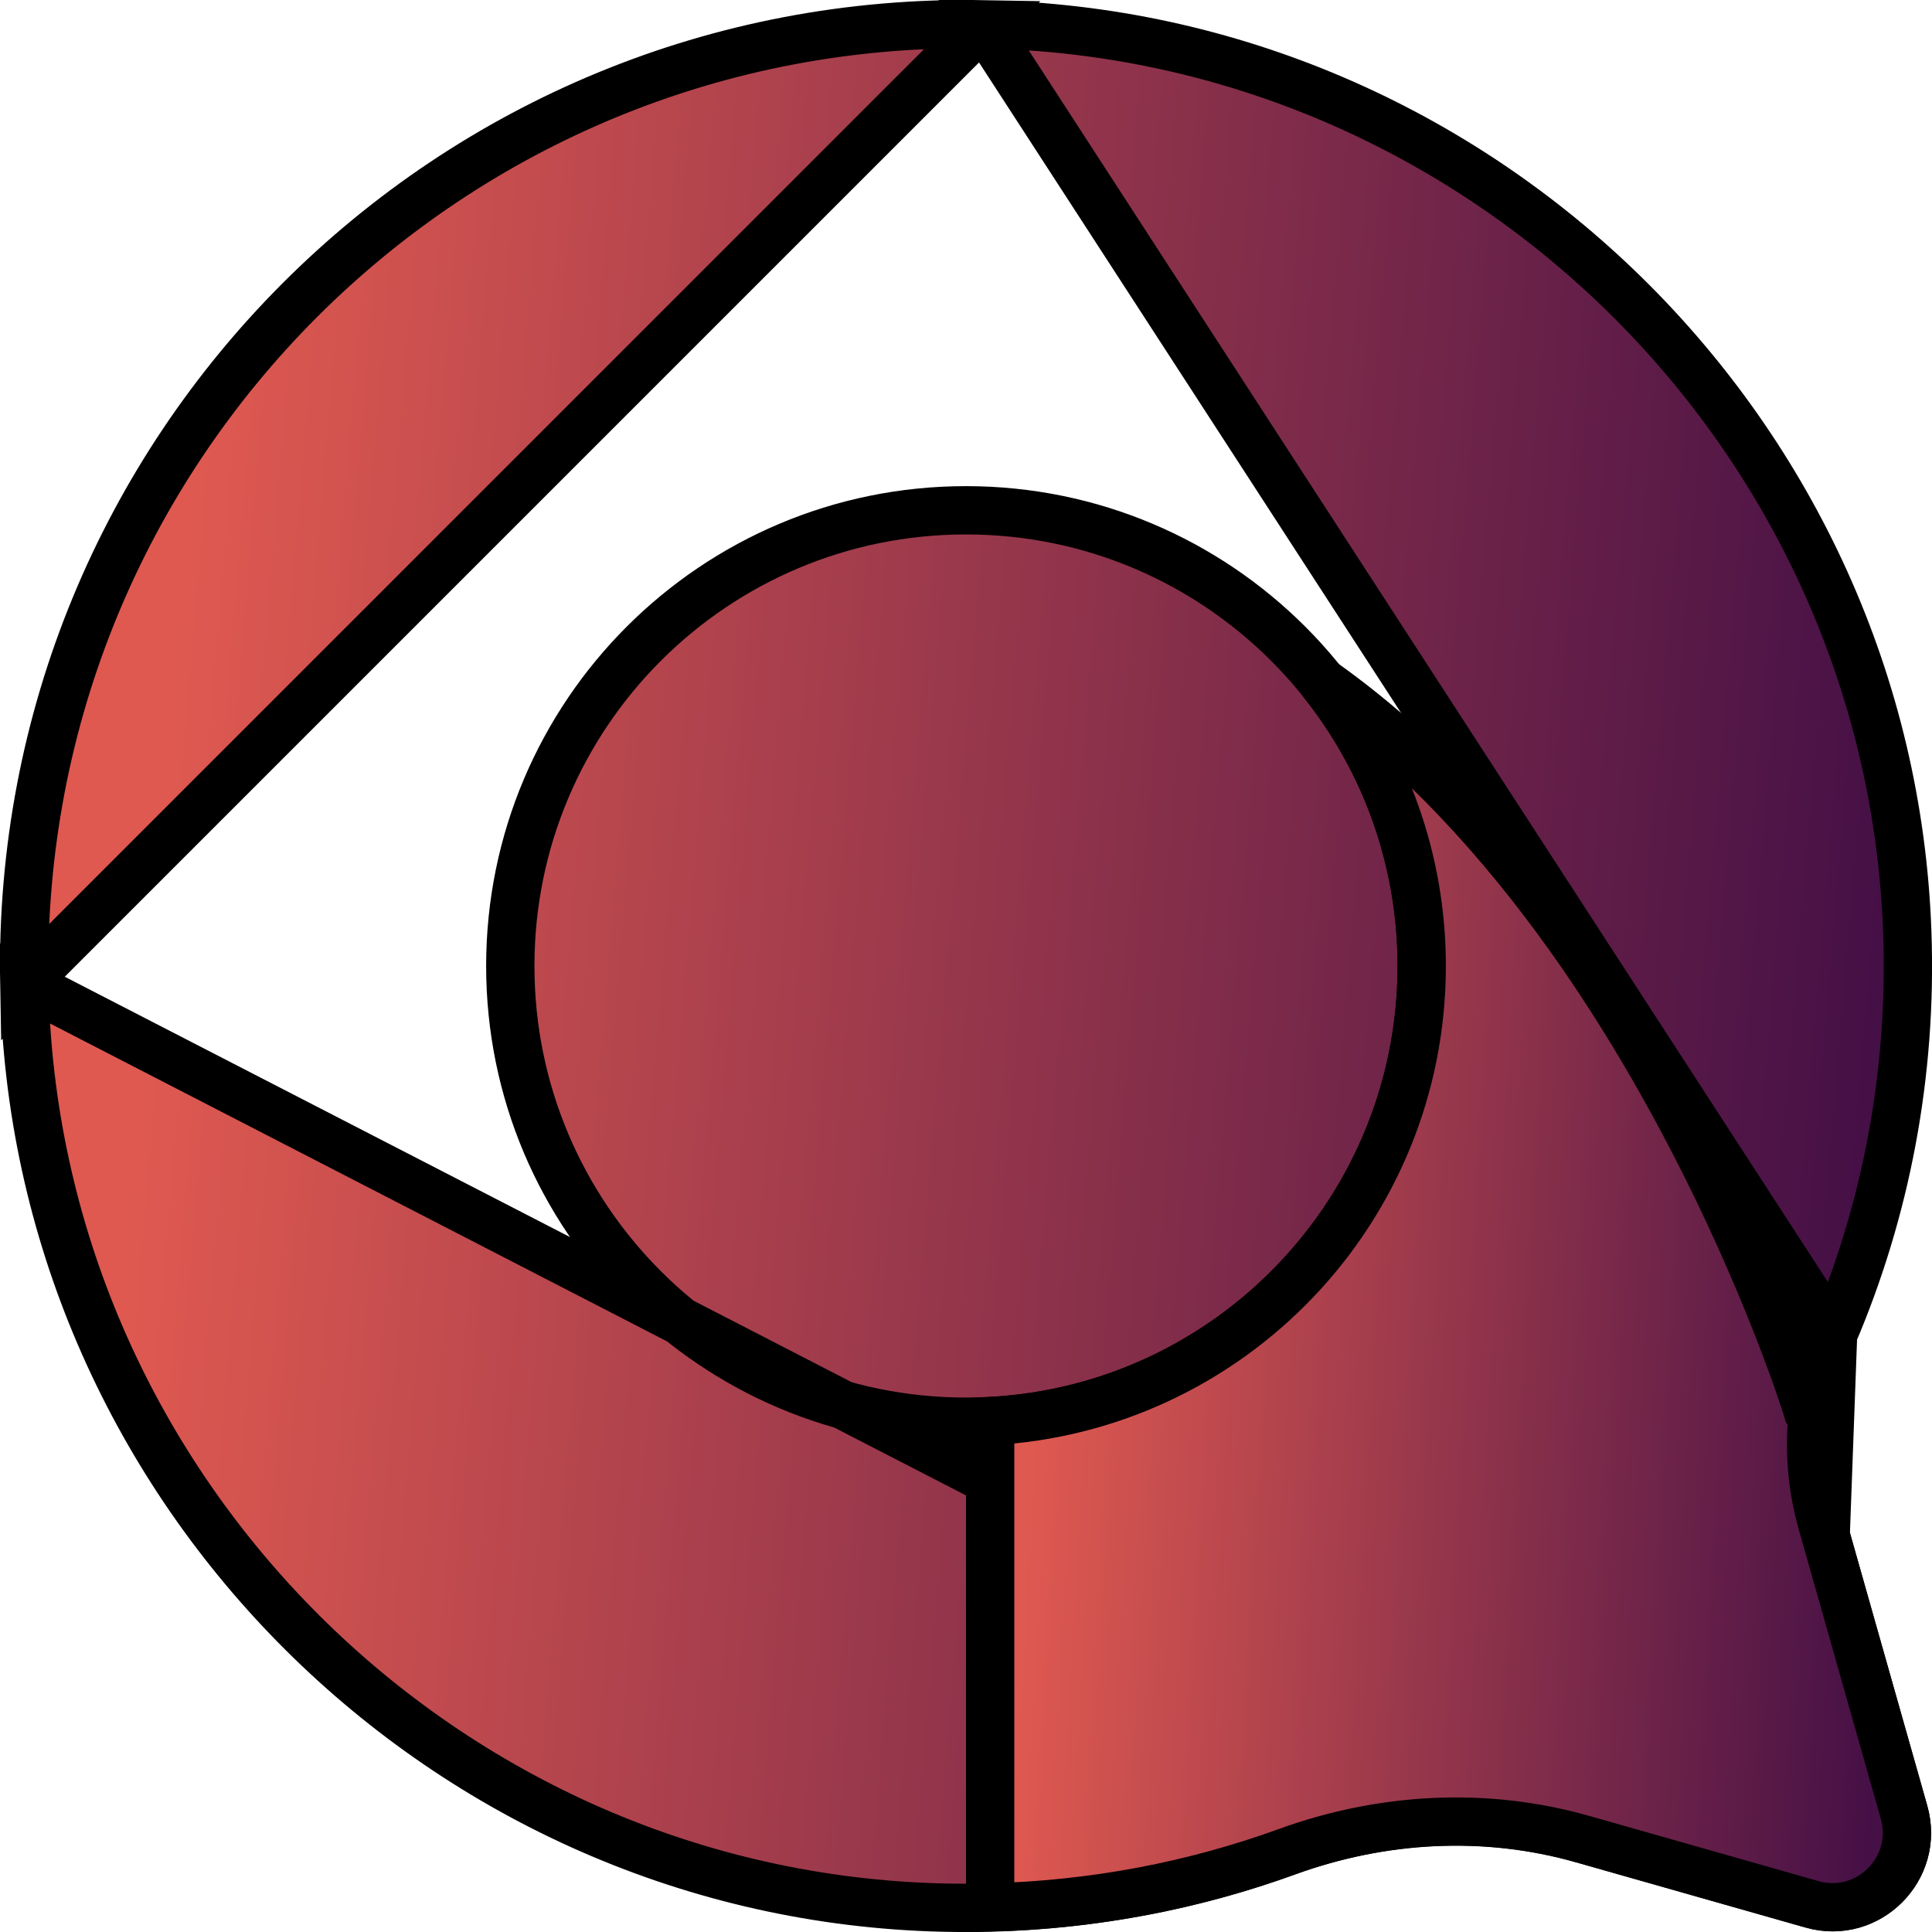 <svg width="40" height="40" viewBox="0 0 40 40" fill="none" xmlns="http://www.w3.org/2000/svg">
<path d="M37.952 27.628L37.952 27.628C39.037 25.081 39.595 22.258 39.488 19.291L39.488 19.29C39.12 8.994 30.653 0.687 20.353 0.503L37.952 27.628ZM37.952 27.628C37.424 28.867 37.359 30.248 37.724 31.532L39.421 37.523C39.421 37.523 39.421 37.523 39.421 37.523C39.75 38.683 38.676 39.755 37.517 39.425L37.517 39.424M37.952 27.628L37.517 39.424M37.517 39.424L32.765 38.074C30.746 37.498 28.609 37.623 26.65 38.334C24.363 39.164 21.881 39.58 19.287 39.488C8.994 39.12 0.687 30.653 0.503 20.353L37.517 39.424ZM0.503 20.353C0.307 9.303 9.303 0.307 20.353 0.503L0.503 20.353ZM20 10.565C14.789 10.565 10.565 14.789 10.565 20C10.565 25.21 14.789 29.435 20 29.435C25.21 29.435 29.435 25.21 29.435 20C29.435 14.789 25.21 10.565 20 10.565Z" fill="url(#paint0_linear_10103_7)" stroke="black"/>
<path d="M37.415 29.171L37.415 29.171L37.415 29.171L37.436 29.237L37.474 29.295L37.522 29.367C37.456 30.089 37.522 30.826 37.724 31.533C37.724 31.534 37.724 31.534 37.724 31.534L39.422 37.523C39.75 38.685 38.677 39.756 37.517 39.428L32.766 38.077C32.766 38.077 32.765 38.077 32.765 38.077C30.746 37.502 28.61 37.626 26.65 38.337C24.724 39.036 22.656 39.437 20.5 39.491V29.422C25.478 29.162 29.435 25.043 29.435 20C29.435 17.774 28.664 15.728 27.373 14.115C29.378 15.535 31.075 17.41 32.478 19.373C35.145 23.107 36.687 27.077 37.213 28.568C37.28 28.762 37.331 28.914 37.365 29.016C37.382 29.068 37.394 29.107 37.403 29.133L37.412 29.162L37.414 29.169L37.415 29.17L37.415 29.171Z" fill="url(#paint1_linear_10103_7)" stroke="black"/>
<defs>
<linearGradient id="paint0_linear_10103_7" x1="4.852" y1="-0" x2="40.375" y2="2.97" gradientUnits="userSpaceOnUse">
<stop stop-color="#DF5950"/>
<stop offset="1" stop-color="#451046"/>
</linearGradient>
<linearGradient id="paint1_linear_10103_7" x1="22.424" y1="11.15" x2="40.234" y2="12.181" gradientUnits="userSpaceOnUse">
<stop stop-color="#DF5950"/>
<stop offset="1" stop-color="#451046"/>
</linearGradient>
</defs>
</svg>
